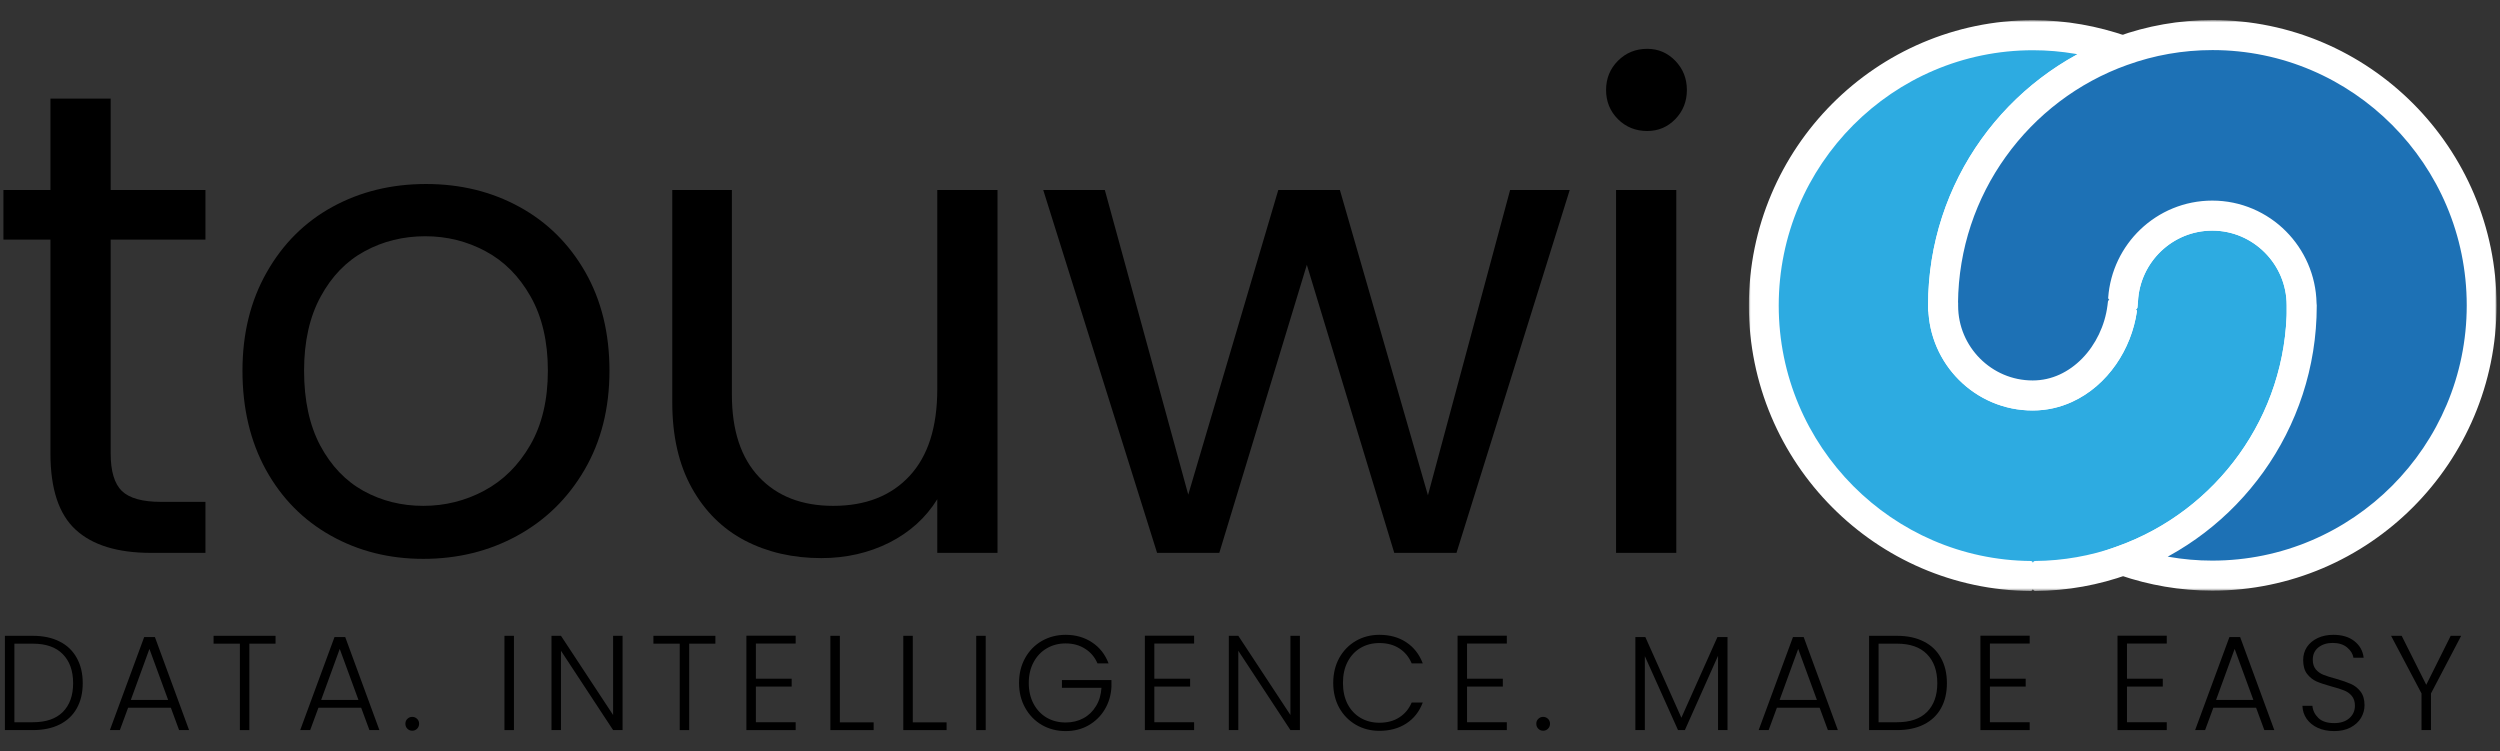 <svg width="729" height="219" viewBox="0 0 729 219" xmlns="http://www.w3.org/2000/svg" xmlns:xlink="http://www.w3.org/1999/xlink" fill="none" overflow="hidden"><rect x="0" y="0" width="729" height="219" fill="#333333" stroke="none"/><mask maskUnits="userSpaceOnUse" x="509" y="5" width="169" height="168" id="mask0_715_13535"><path d="M509.939 5.84 677.374 5.84 677.374 172.338 509.939 172.338 509.939 5.84Z" fill="#FFFFFF"/></mask><mask maskUnits="userSpaceOnUse" x="561" y="5" width="167" height="168" id="mask1_715_13535"><path d="M561.011 5.84 728 5.84 728 172.338 561.011 172.338 561.011 5.84Z" fill="#FFFFFF"/></mask><path d="M542.629 151.674C568.847 169.42 596.438 171.565 619.074 163.393L619.019 163.393C649.392 152.484 671.201 123.347 671.201 89.139L671.201 89.039 671.146 89.039C671.146 74.63 659.437 62.866 645.083 62.866 630.728 62.866 619.765 73.875 619.065 87.693 619.01 88.339 618.965 88.993 618.865 89.648 617.119 103.257 606.456 115.32 592.747 115.32L592.692 115.32C578.329 115.32 566.629 103.566 566.629 89.148L566.584 89.093 566.584 89.039C566.584 55.457 587.602 26.721 617.147 15.358 617.701 15.149 617.674 14.349 617.119 14.167 609.447 11.667 601.283 10.276 592.802 10.276 533.911 10.276 489.93 75.757 529.329 138.002 532.766 143.438 537.311 148.084 542.629 151.684L542.629 151.674Z" fill="#2DABE1"/><g mask="url(#mask0_715_13535)"><path d="M592.802 167.956 592.802 171.702C592.802 172.056 593.093 172.338 593.447 172.338 602.938 172.265 612.074 170.574 620.547 167.511L640.683 160.247C641.347 160.002 641.174 159.011 640.465 159.011L619.665 159.011C619.311 159.011 619.029 159.293 619.029 159.647L619.029 163.275C619.029 163.347 619.047 163.42 619.074 163.493L620.292 166.911C620.411 167.238 620.774 167.411 621.111 167.293 636.883 161.484 650.419 151.02 660.056 137.557 669.819 123.92 675.592 107.184 675.583 89.139L675.583 85.284C675.583 84.939 675.301 84.657 674.956 84.657L671.801 84.657C671.456 84.657 671.174 84.939 671.174 85.284L671.174 88.394C671.174 88.748 671.456 89.03 671.801 89.03L674.892 89.03C675.246 89.03 675.537 88.739 675.528 88.384 675.356 80.221 671.974 72.812 666.61 67.439 661.119 61.912 653.492 58.476 645.11 58.476 636.992 58.476 629.583 61.694 624.138 66.912 618.829 71.985 615.329 79.003 614.774 86.803 614.747 87.157 615.02 87.457 615.374 87.484L619.083 87.666 615.365 87.384C615.02 87.357 614.72 87.612 614.693 87.957 614.656 88.339 614.62 88.675 614.574 88.957L614.574 89.021 614.565 89.066C613.82 94.921 611.102 100.512 607.193 104.502 605.247 106.512 603.011 108.111 600.593 109.211 598.165 110.321 595.556 110.921 592.775 110.921L592.72 110.921C586.738 110.921 581.329 108.484 577.384 104.521 573.438 100.557 571.011 95.139 571.011 89.13L571.011 87.594C571.011 87.43 570.948 87.275 570.829 87.148L570.157 86.457C569.911 86.212 569.511 86.203 569.266 86.448L567.702 87.993C567.302 88.394 567.584 89.084 568.148 89.084L570.957 89.084 570.957 89.03C570.957 72.866 576.102 57.921 584.856 45.694 593.602 33.476 605.938 24.003 620.302 18.858L630.238 15.294C630.801 15.094 630.792 14.285 630.238 14.094L620.274 10.594C611.683 7.585 602.438 5.885 592.82 5.885 569.984 5.885 549.248 15.222 534.257 30.276 519.257 45.33 509.957 66.157 509.966 89.075 509.966 112.002 519.266 132.839 534.257 147.902 549.093 162.847 569.584 172.165 592.165 172.338 592.52 172.338 592.802 172.047 592.802 171.702L592.802 164.211C592.802 163.865 592.52 163.584 592.184 163.584 571.993 163.411 553.72 155.093 540.411 141.729 526.975 128.211 518.675 109.621 518.675 89.094 518.675 68.557 526.975 49.976 540.411 36.476 553.857 22.985 572.366 14.649 592.811 14.649 601.184 14.649 609.247 16.085 616.802 18.667 617.129 18.785 617.483 18.603 617.602 18.276L618.756 14.949C618.802 14.812 618.802 14.658 618.756 14.521L617.574 11.213C617.456 10.885 617.083 10.713 616.756 10.831 600.956 16.64 587.411 27.112 577.757 40.594 567.993 54.239 562.229 70.994 562.229 89.039L562.229 90.63C562.229 90.793 562.302 90.957 562.411 91.075L563.093 91.757C563.338 92.012 563.729 92.012 563.984 91.766L565.538 90.23C565.948 89.83 565.666 89.139 565.102 89.139L562.929 89.139C562.575 89.139 562.284 89.43 562.293 89.784 562.457 97.939 565.848 105.357 571.211 110.73 576.702 116.248 584.329 119.693 592.711 119.684L592.765 119.684C596.829 119.684 600.693 118.784 604.184 117.193 609.411 114.811 613.783 110.939 617.038 106.239 620.174 101.712 622.292 96.421 623.12 90.83 623.174 90.484 622.92 90.148 622.565 90.112L618.883 89.63 622.565 90.203C622.92 90.257 623.247 89.993 623.283 89.639 623.356 89.039 623.402 88.493 623.429 88.012L623.429 87.93 623.438 87.903C623.729 82.148 626.247 76.994 630.147 73.257 634.056 69.521 639.301 67.239 645.092 67.239 651.074 67.239 656.483 69.675 660.428 73.63 664.374 77.594 666.801 83.021 666.801 89.03L666.801 92.775C666.801 93.121 667.083 93.412 667.428 93.412L670.574 93.412C670.928 93.412 671.21 93.121 671.21 92.775L671.21 89.666C671.21 89.321 670.928 89.039 670.574 89.039L666.847 89.039 666.847 89.139C666.847 105.302 661.701 120.23 652.956 132.448 644.229 144.657 631.883 154.12 617.547 159.266L597.293 166.529C596.62 166.775 596.802 167.765 597.511 167.765L618.438 167.765C618.792 167.765 619.074 167.484 619.074 167.129L619.074 163.502C619.074 163.42 619.056 163.347 619.029 163.284L617.802 159.856C617.692 159.529 617.329 159.366 617.011 159.475 609.62 162.075 601.684 163.502 593.429 163.584 593.084 163.584 592.802 163.865 592.802 164.211L592.802 167.965 592.802 167.956Z" fill="#FFFFFF"/></g><path d="M566.584 89.039 566.639 89.139C566.639 103.566 578.347 115.311 592.702 115.311L592.747 115.311C606.456 115.311 617.12 103.257 618.874 89.639 618.974 88.984 619.02 88.339 619.074 87.684 619.774 73.866 631.174 62.867 645.092 62.867 659.001 62.867 671.156 74.621 671.156 89.039L671.21 89.039 671.21 89.139C671.21 123.348 649.392 152.538 619.02 163.384L619.074 163.384C627.229 166.247 635.983 167.856 645.092 167.856 703.992 167.856 747.909 102.502 708.728 40.312 705.301 34.867 700.764 30.212 695.446 26.603 669.201 8.767 641.547 6.594 618.874 14.794 588.447 25.64 566.584 54.83 566.584 89.039Z" fill="#1D71B5"/><g mask="url(#mask1_715_13535)"><path d="M566.738 89.039C566.638 89.039 566.538 89.066 566.456 89.112L562.674 90.975 562.719 91.085 564.192 90.357C564.801 90.057 564.583 89.148 563.91 89.148L562.919 89.148C562.556 89.148 562.274 89.439 562.274 89.794 562.447 97.957 565.838 105.366 571.192 110.739 576.683 116.266 584.319 119.702 592.701 119.702L592.746 119.702C596.819 119.702 600.683 118.793 604.164 117.212 609.401 114.83 613.773 110.948 617.028 106.257 620.164 101.73 622.282 96.43 623.101 90.848 623.155 90.494 622.901 90.166 622.555 90.121L618.873 89.648 622.546 90.212C622.901 90.266 623.228 90.012 623.273 89.657 623.346 89.057 623.382 88.512 623.419 88.03L623.419 87.948 623.428 87.912C623.719 82.157 626.228 77.012 630.128 73.266 634.046 69.539 639.282 67.257 645.082 67.248 651.064 67.248 656.473 69.694 660.418 73.648 664.364 77.612 666.782 83.039 666.782 89.039L666.782 92.784C666.782 93.139 667.064 93.421 667.418 93.421L670.564 93.421C670.909 93.421 671.191 93.139 671.191 92.784L671.191 89.684C671.191 89.33 670.909 89.048 670.564 89.048L666.827 89.048 666.827 89.148C666.827 105.321 661.691 120.257 652.946 132.475 644.21 144.693 631.882 154.157 617.546 159.275L597.183 166.547C596.519 166.784 596.692 167.775 597.401 167.775L618.419 167.775C618.764 167.775 619.046 167.493 619.046 167.147 619.046 166.42 618.055 166.256 617.828 166.929 617.71 167.266 617.882 167.629 618.219 167.738 626.655 170.62 635.7 172.238 645.091 172.238 667.946 172.238 688.7 162.893 703.691 147.838 718.691 132.793 728 111.966 728 89.039 728 66.112 718.691 45.294 703.7 30.24 688.709 15.185 667.973 5.84 645.137 5.849 635.419 5.849 626.064 7.54 617.392 10.676L617.419 10.676C601.355 16.403 587.565 26.958 577.783 40.603 568.01 54.239 562.229 70.994 562.229 89.039L562.229 89.921C562.229 90.012 562.256 90.112 562.301 90.203L562.401 90.412C562.556 90.721 562.938 90.848 563.247 90.694L566.456 89.112C566.547 89.066 566.638 89.039 566.738 89.039L570.328 89.039C570.674 89.039 570.956 88.757 570.956 88.421 571.092 72.494 576.228 57.776 584.874 45.721 593.628 33.503 605.992 24.04 620.346 18.922L620.364 18.922C628.101 16.122 636.455 14.604 645.155 14.604 665.6 14.604 684.109 22.949 697.554 36.44 710.991 49.94 719.3 68.521 719.3 89.048 719.3 109.575 710.991 128.157 697.545 141.657 684.082 155.138 665.555 163.475 645.091 163.475 636.491 163.475 628.228 161.966 620.51 159.257L619.91 159.047C619.846 159.02 619.773 159.011 619.71 159.011L619.019 159.011 619.019 163.284C619.019 163.356 619.028 163.42 619.046 163.502L620.264 166.911C620.382 167.247 620.746 167.429 621.082 167.302 636.864 161.529 650.4 151.066 660.037 137.593 669.8 123.948 675.564 107.193 675.564 89.148L675.564 89.048 675.246 85.257C675.218 84.93 674.946 84.666 674.618 84.666L671.782 84.666C671.436 84.666 671.155 84.948 671.155 85.303L671.155 88.412C671.155 88.757 671.436 89.039 671.782 89.039L674.873 89.039C675.227 89.039 675.509 88.757 675.509 88.394 675.336 80.239 671.946 72.83 666.591 67.448 661.1 61.93 653.464 58.485 645.091 58.494 636.973 58.494 629.564 61.712 624.11 66.93 618.81 72.003 615.31 79.012 614.746 86.812 614.719 87.175 615.001 87.475 615.355 87.494L619.064 87.684 615.346 87.394C615.001 87.366 614.692 87.63 614.673 87.975 614.637 88.357 614.601 88.684 614.555 88.975L614.555 89.039 614.537 89.085C613.801 94.93 611.083 100.521 607.174 104.521 605.219 106.521 602.983 108.121 600.564 109.23 598.146 110.33 595.537 110.939 592.746 110.939L592.701 110.939C586.719 110.939 581.31 108.493 577.365 104.539 573.419 100.566 570.992 95.148 570.992 89.139L570.992 88.275C570.992 88.184 570.974 88.085 570.928 87.994L570.774 87.675C570.619 87.357 570.238 87.23 569.928 87.385L569.028 87.83C568.419 88.13 568.638 89.039 569.301 89.039L570.947 89.039 566.738 89.039Z" fill="#FFFFFF"/></g><path d="M32.272 69.873 32.272 132.236C32.272 137.4 33.363 141.054 35.545 143.181 37.745 145.29 41.554 146.345 46.963 146.345L59.908 146.345 59.908 161.218 44.054 161.218C34.282 161.218 26.945 158.963 22.054 154.454 17.154 149.945 14.709 142.545 14.709 132.236L14.709 69.873 1 69.873 1 55.4 14.709 55.4 14.709 28.746 32.272 28.746 32.272 55.4 59.908 55.4 59.908 69.873 32.272 69.873Z" fill="#000000"/><path d="M123.431 162.963C113.513 162.963 104.531 160.708 96.486 156.199 88.431 151.69 82.122 145.29 77.54 136.999 72.977 128.69 70.704 119.054 70.704 108.091 70.704 97.282 73.049 87.727 77.759 79.436 82.459 71.127 88.859 64.746 96.958 60.309 105.076 55.873 114.167 53.655 124.231 53.655 134.267 53.655 143.331 55.873 151.431 60.309 159.549 64.746 165.958 71.091 170.667 79.327 175.367 87.573 177.721 97.163 177.721 108.091 177.721 119.054 175.294 128.69 170.449 136.999 165.621 145.29 159.085 151.69 150.849 156.199 142.631 160.708 133.485 162.963 123.431 162.963ZM123.431 147.508C129.758 147.508 135.685 146.036 141.212 143.072 146.74 140.118 151.212 135.681 154.631 129.763 158.049 123.827 159.758 116.6 159.758 108.091 159.758 99.609 158.085 92.409 154.74 86.491 151.394 80.555 147.003 76.145 141.576 73.255 136.167 70.346 130.313 68.891 124.013 68.891 117.585 68.891 111.695 70.346 106.34 73.255 101.004 76.145 96.722 80.555 93.504 86.491 90.277 92.409 88.668 99.609 88.668 108.091 88.668 116.727 90.24 124.009 93.395 129.945 96.567 135.863 100.786 140.272 106.049 143.181 111.331 146.072 117.122 147.508 123.431 147.508Z" fill="#000000"/><path d="M290.871 55.4 290.871 161.217 273.308 161.217 273.308 145.581C269.962 150.99 265.289 155.208 259.308 158.236 253.317 161.236 246.708 162.745 239.49 162.745 231.244 162.745 223.835 161.054 217.272 157.654 210.726 154.236 205.545 149.127 201.745 142.308 197.936 135.472 196.036 127.163 196.036 117.363L196.036 55.4 213.417 55.4 213.417 115.072C213.417 125.5 216.054 133.509 221.344 139.109 226.626 144.708 233.835 147.508 242.981 147.508 252.381 147.508 259.79 144.618 265.199 138.818 270.599 133.027 273.308 124.59 273.308 113.509L273.308 55.4 290.871 55.4Z" fill="#000000"/><path d="M457.73 55.4 424.712 161.217 406.567 161.217 381.076 77.218 355.549 161.217 337.404 161.217 304.204 55.4 322.168 55.4 346.495 144.236 372.749 55.4 390.712 55.4 416.385 144.418 440.348 55.4 457.73 55.4Z" fill="#000000"/><path d="M480.332 38.201C476.959 38.201 474.114 37.055 471.787 34.746 469.477 32.419 468.332 29.582 468.332 26.237 468.332 22.892 469.477 20.055 471.787 17.728 474.114 15.401 476.959 14.237 480.332 14.237 483.532 14.237 486.259 15.401 488.514 17.728 490.768 20.055 491.895 22.892 491.895 26.237 491.895 29.582 490.768 32.419 488.514 34.746 486.259 37.055 483.532 38.201 480.332 38.201ZM488.805 55.4 488.805 161.218 471.241 161.218 471.241 55.4 488.805 55.4Z" fill="#000000"/><path d="M9.578 185.403C12.632 185.403 15.232 185.967 17.396 187.076 19.577 188.167 21.232 189.758 22.377 191.84 23.541 193.903 24.123 196.367 24.123 199.221 24.123 202.058 23.541 204.512 22.377 206.567 21.232 208.603 19.577 210.167 17.396 211.258 15.232 212.349 12.632 212.894 9.578 212.894L1.432 212.894 1.432 185.403 9.578 185.403ZM9.578 210.603C13.405 210.603 16.314 209.612 18.305 207.621 20.314 205.612 21.323 202.812 21.323 199.221 21.323 195.612 20.314 192.785 18.305 190.749 16.314 188.712 13.405 187.694 9.578 187.694L4.196 187.694 4.196 210.603 9.578 210.603Z" fill="#000000"/><path d="M49.825 206.385 37.352 206.385 34.952 212.894 32.043 212.894 42.043 185.767 45.17 185.767 55.134 212.894 52.225 212.894 49.825 206.385ZM49.025 204.094 43.57 189.222 38.152 204.094 49.025 204.094Z" fill="#000000"/><path d="M80.348 185.403 80.348 187.694 72.712 187.694 72.712 212.894 69.948 212.894 69.948 187.694 62.276 187.694 62.276 185.403 80.348 185.403Z" fill="#000000"/><path d="M105.322 206.385 92.85 206.385 90.45 212.894 87.54 212.894 97.54 185.767 100.668 185.767 110.631 212.894 107.722 212.894 105.322 206.385ZM104.522 204.094 99.068 189.222 93.65 204.094 104.522 204.094Z" fill="#000000"/><path d="M120.211 213.076C119.647 213.076 119.175 212.885 118.793 212.494 118.402 212.112 118.211 211.621 118.211 211.04 118.211 210.458 118.402 209.985 118.793 209.621 119.175 209.24 119.647 209.04 120.211 209.04 120.765 209.04 121.238 209.24 121.629 209.621 122.011 209.985 122.211 210.458 122.211 211.04 122.211 211.621 122.011 212.112 121.629 212.494 121.238 212.885 120.765 213.076 120.211 213.076Z" fill="#000000"/><path d="M149.862 185.403 149.862 212.894 147.099 212.894 147.099 185.403 149.862 185.403Z" fill="#000000"/><path d="M181.544 212.894 178.781 212.894 163.581 189.767 163.581 212.894 160.817 212.894 160.817 185.403 163.581 185.403 178.781 208.494 178.781 185.403 181.544 185.403 181.544 212.894Z" fill="#000000"/><path d="M208.606 185.403 208.606 187.694 200.969 187.694 200.969 212.894 198.206 212.894 198.206 187.694 190.533 187.694 190.533 185.403 208.606 185.403Z" fill="#000000"/><path d="M220.415 187.658 220.415 197.912 230.851 197.912 230.851 200.203 220.415 200.203 220.415 210.603 232.015 210.603 232.015 212.894 217.651 212.894 217.651 185.367 232.015 185.367 232.015 187.658 220.415 187.658Z" fill="#000000"/><path d="M244.902 210.639 254.757 210.639 254.757 212.894 242.139 212.894 242.139 185.403 244.902 185.403 244.902 210.639Z" fill="#000000"/><path d="M266.167 210.639 276.022 210.639 276.022 212.894 263.404 212.894 263.404 185.403 266.167 185.403 266.167 210.639Z" fill="#000000"/><path d="M287.432 185.403 287.432 212.894 284.668 212.894 284.668 185.403 287.432 185.403Z" fill="#000000"/><path d="M320.024 193.44C319.242 191.622 318.042 190.204 316.424 189.185 314.824 188.149 312.933 187.622 310.751 187.622 308.715 187.622 306.879 188.095 305.26 189.04 303.633 189.985 302.351 191.331 301.406 193.076 300.46 194.822 299.988 196.849 299.988 199.149 299.988 201.458 300.46 203.494 301.406 205.258 302.351 207.003 303.633 208.349 305.26 209.294 306.879 210.222 308.715 210.676 310.751 210.676 312.66 210.676 314.388 210.267 315.915 209.44 317.442 208.622 318.66 207.44 319.588 205.913 320.533 204.385 321.06 202.603 321.187 200.567L309.66 200.567 309.66 198.313 324.097 198.313 324.097 200.313C323.969 202.74 323.315 204.931 322.133 206.894 320.969 208.84 319.388 210.376 317.406 211.512 315.442 212.631 313.224 213.185 310.751 213.185 308.206 213.185 305.888 212.594 303.806 211.403 301.742 210.194 300.115 208.522 298.933 206.385 297.742 204.258 297.151 201.84 297.151 199.149 297.151 196.44 297.742 194.013 298.933 191.876 300.115 189.749 301.742 188.085 303.806 186.895 305.888 185.713 308.206 185.113 310.751 185.113 313.678 185.113 316.251 185.858 318.46 187.331 320.66 188.785 322.26 190.822 323.26 193.44L320.024 193.44Z" fill="#000000"/><path d="M336.603 187.658 336.603 197.912 347.04 197.912 347.04 200.203 336.603 200.203 336.603 210.603 348.203 210.603 348.203 212.894 333.84 212.894 333.84 185.367 348.203 185.367 348.203 187.658 336.603 187.658Z" fill="#000000"/><path d="M379.054 212.894 376.291 212.894 361.091 189.767 361.091 212.894 358.327 212.894 358.327 185.403 361.091 185.403 376.291 208.494 376.291 185.403 379.054 185.403 379.054 212.894Z" fill="#000000"/><path d="M388.77 199.149C388.77 196.44 389.352 194.013 390.515 191.876 391.697 189.749 393.315 188.085 395.352 186.895 397.406 185.713 399.697 185.113 402.224 185.113 405.279 185.113 407.897 185.84 410.079 187.295 412.279 188.749 413.879 190.804 414.879 193.44L411.643 193.44C410.861 191.576 409.661 190.122 408.043 189.076 406.443 188.04 404.497 187.513 402.224 187.513 400.188 187.513 398.352 187.985 396.734 188.931 395.134 189.876 393.87 191.24 392.952 193.004 392.052 194.749 391.606 196.804 391.606 199.149 391.606 201.476 392.052 203.531 392.952 205.294 393.87 207.04 395.134 208.385 396.734 209.331 398.352 210.276 400.188 210.749 402.224 210.749 404.497 210.749 406.443 210.231 408.043 209.185 409.661 208.149 410.861 206.703 411.643 204.858L414.879 204.858C413.879 207.503 412.279 209.54 410.079 210.967 407.87 212.403 405.252 213.112 402.224 213.112 399.697 213.112 397.406 212.522 395.352 211.331 393.315 210.149 391.697 208.494 390.515 206.385 389.352 204.258 388.77 201.84 388.77 199.149Z" fill="#000000"/><path d="M427.789 187.658 427.789 197.912 438.225 197.912 438.225 200.203 427.789 200.203 427.789 210.603 439.389 210.603 439.389 212.894 425.025 212.894 425.025 185.367 439.389 185.367 439.389 187.658 427.789 187.658Z" fill="#000000"/><path d="M449.985 213.076C449.422 213.076 448.949 212.885 448.567 212.494 448.176 212.112 447.985 211.621 447.985 211.04 447.985 210.458 448.176 209.985 448.567 209.621 448.949 209.24 449.422 209.04 449.985 209.04 450.54 209.04 451.013 209.24 451.403 209.621 451.785 209.985 451.985 210.458 451.985 211.04 451.985 211.621 451.785 212.112 451.403 212.494 451.013 212.885 450.54 213.076 449.985 213.076Z" fill="#000000"/><path d="M503.745 185.767 503.745 212.894 500.981 212.894 500.981 191.222 491.309 212.894 489.309 212.894 479.636 191.331 479.636 212.894 476.873 212.894 476.873 185.767 479.782 185.767 490.291 209.294 500.8 185.767 503.745 185.767Z" fill="#000000"/><path d="M530.61 206.385 518.137 206.385 515.737 212.894 512.828 212.894 522.828 185.767 525.955 185.767 535.919 212.894 533.01 212.894 530.61 206.385ZM529.81 204.094 524.355 189.222 518.937 204.094 529.81 204.094Z" fill="#000000"/><path d="M553.171 185.403C556.226 185.403 558.826 185.967 560.989 187.076 563.171 188.167 564.826 189.758 565.971 191.84 567.135 193.903 567.717 196.367 567.717 199.221 567.717 202.058 567.135 204.512 565.971 206.567 564.826 208.603 563.171 210.167 560.989 211.258 558.826 212.349 556.226 212.894 553.171 212.894L545.026 212.894 545.026 185.403 553.171 185.403ZM553.171 210.603C556.998 210.603 559.908 209.612 561.898 207.621 563.908 205.612 564.917 202.812 564.917 199.221 564.917 195.612 563.908 192.785 561.898 190.749 559.908 188.712 556.998 187.694 553.171 187.694L547.789 187.694 547.789 210.603 553.171 210.603Z" fill="#000000"/><path d="M580.254 187.658 580.254 197.912 590.69 197.912 590.69 200.203 580.254 200.203 580.254 210.603 591.854 210.603 591.854 212.894 577.49 212.894 577.49 185.367 591.854 185.367 591.854 187.658 580.254 187.658Z" fill="#000000"/><path d="M620.229 187.658 620.229 197.912 630.666 197.912 630.666 200.203 620.229 200.203 620.229 210.603 631.829 210.603 631.829 212.894 617.466 212.894 617.466 185.367 631.829 185.367 631.829 187.658 620.229 187.658Z" fill="#000000"/><path d="M657.88 206.385 645.407 206.385 643.007 212.894 640.098 212.894 650.098 185.767 653.225 185.767 663.189 212.894 660.28 212.894 657.88 206.385ZM657.08 204.094 651.625 189.222 646.207 204.094 657.08 204.094Z" fill="#000000"/><path d="M680.659 213.185C678.841 213.185 677.241 212.876 675.859 212.24 674.496 211.612 673.423 210.74 672.623 209.622 671.841 208.485 671.432 207.213 671.387 205.803L674.296 205.803C674.414 207.167 674.996 208.349 676.041 209.367 677.078 210.367 678.623 210.858 680.659 210.858 682.496 210.858 683.968 210.385 685.059 209.44 686.15 208.476 686.696 207.249 686.696 205.767 686.696 204.603 686.387 203.658 685.787 202.931 685.177 202.203 684.423 201.676 683.532 201.331 682.659 200.967 681.432 200.585 679.859 200.167 678.014 199.658 676.559 199.176 675.496 198.713 674.423 198.231 673.505 197.494 672.732 196.494 671.978 195.504 671.605 194.158 671.605 192.458 671.605 191.058 671.969 189.795 672.696 188.676 673.441 187.567 674.487 186.695 675.823 186.058 677.15 185.431 678.678 185.113 680.405 185.113 682.95 185.113 684.996 185.731 686.55 186.967 688.123 188.204 689.023 189.822 689.241 191.804L686.259 191.804C686.087 190.667 685.468 189.658 684.405 188.785 683.359 187.913 681.95 187.476 680.187 187.476 678.532 187.476 677.15 187.913 676.041 188.785 674.95 189.658 674.405 190.858 674.405 192.385 674.405 193.531 674.696 194.458 675.278 195.185 675.878 195.894 676.632 196.422 677.532 196.785 678.45 197.149 679.687 197.54 681.241 197.949 683.005 198.458 684.441 198.958 685.532 199.44 686.641 199.931 687.577 200.667 688.332 201.658 689.105 202.658 689.496 203.985 689.496 205.658 689.496 206.949 689.15 208.167 688.477 209.331 687.796 210.476 686.777 211.403 685.423 212.131 684.087 212.84 682.496 213.185 680.659 213.185Z" fill="#000000"/><path d="M717.676 185.403 708.876 202.203 708.876 212.894 706.113 212.894 706.113 202.203 697.24 185.403 700.331 185.403 707.495 199.694 714.622 185.403 717.676 185.403Z" fill="#000000"/></svg>